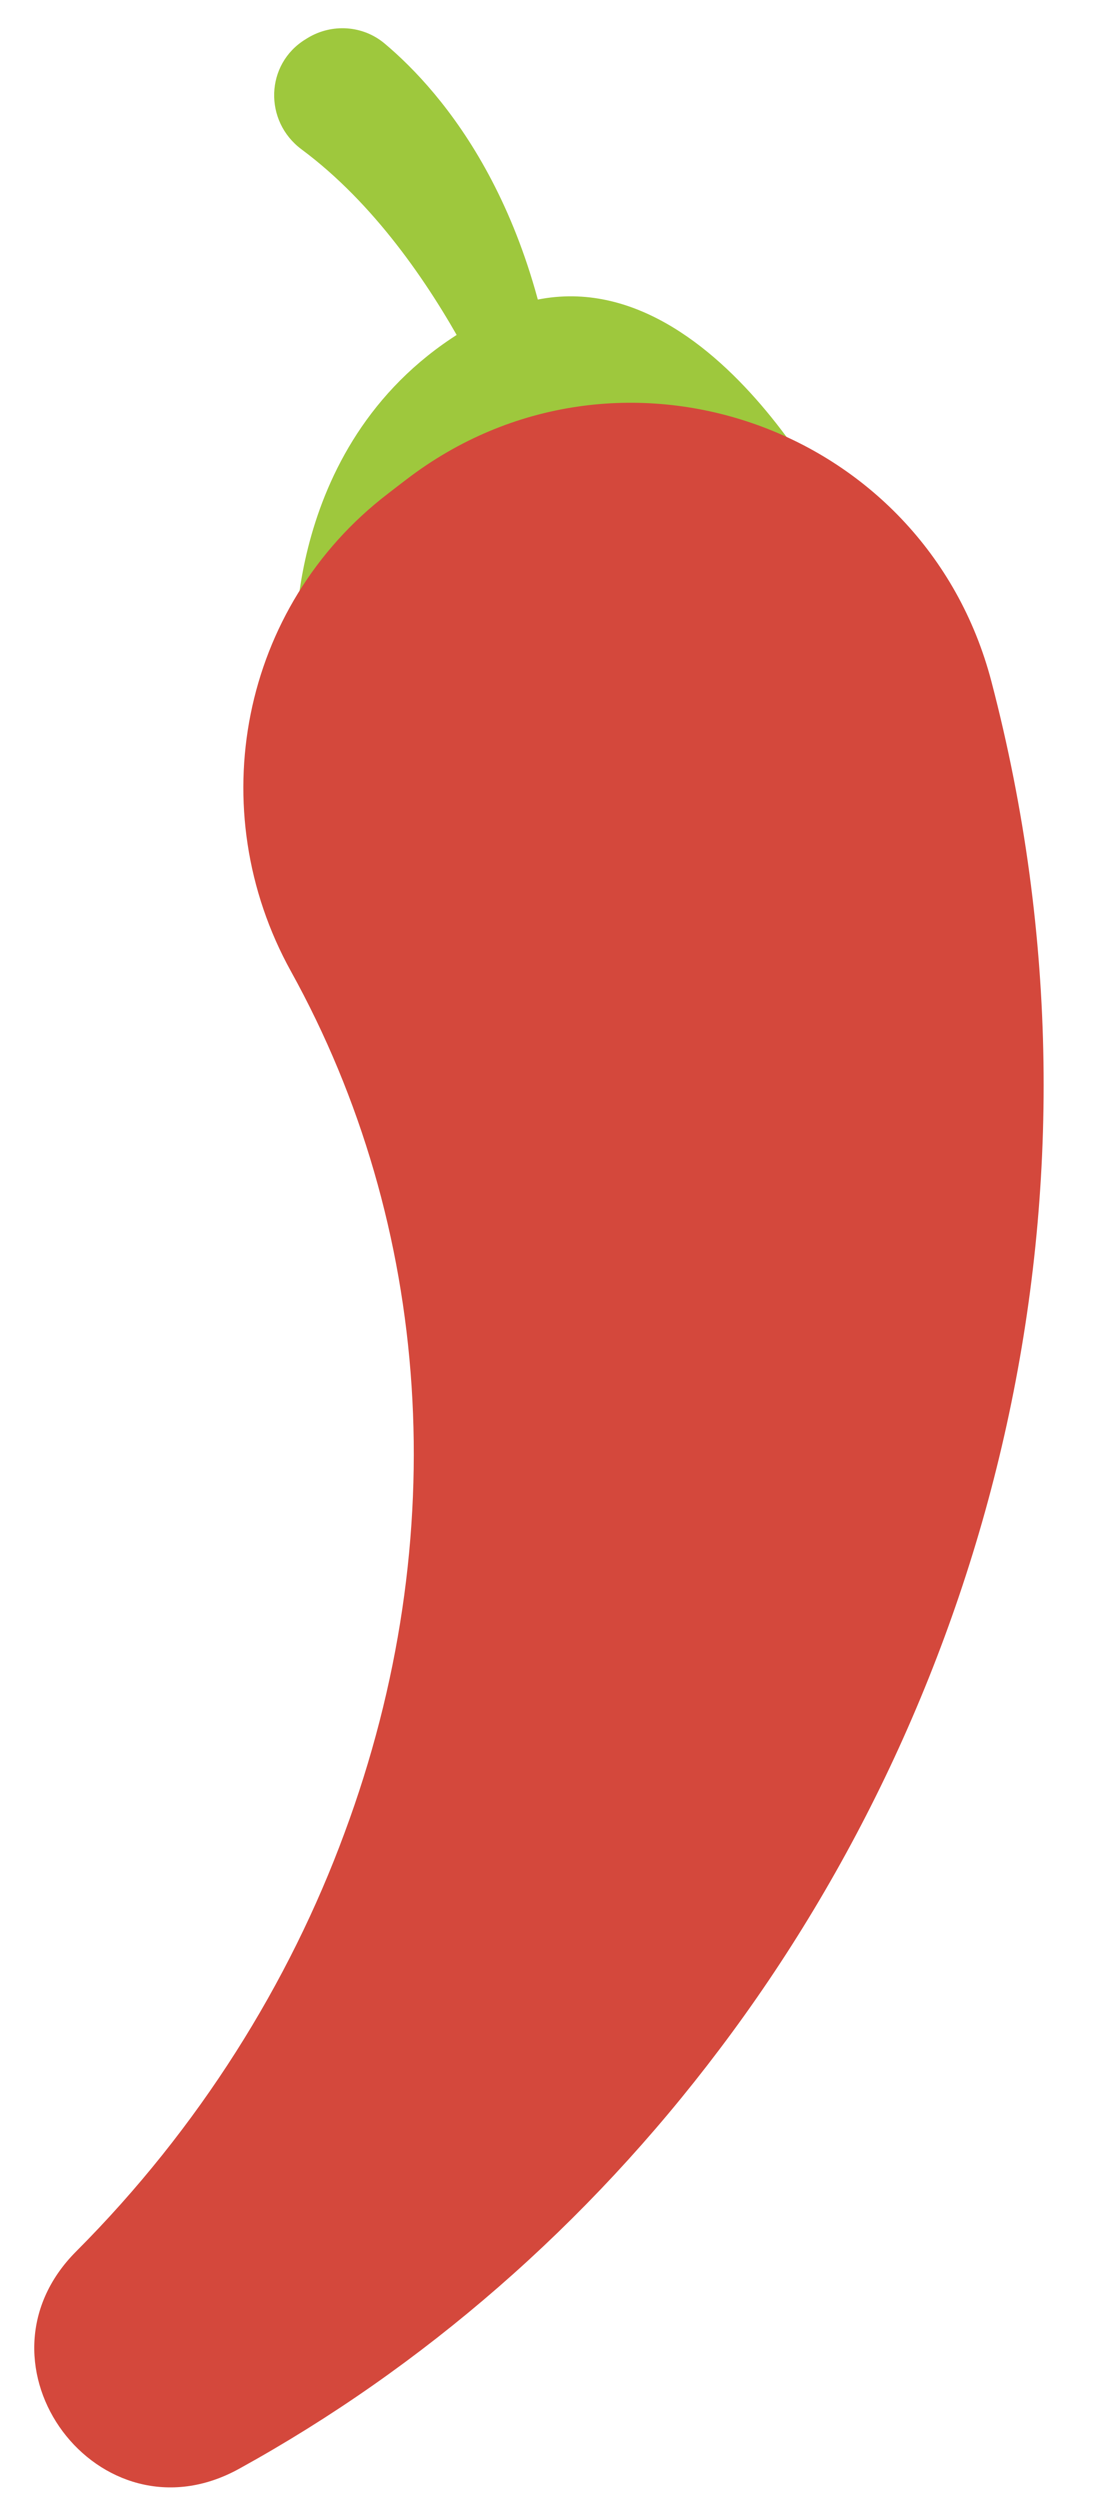 <?xml version="1.0" encoding="UTF-8"?>
<svg width="16px" height="36px" viewBox="0 0 16 36" version="1.1" xmlns="http://www.w3.org/2000/svg" xmlns:xlink="http://www.w3.org/1999/xlink">
    <!-- Generator: Sketch 43.2 (39069) - http://www.bohemiancoding.com/sketch -->
    <title>spice</title>
    <desc>Created with Sketch.</desc>
    <defs></defs>
    <g id="Page-1" stroke="none" stroke-width="1" fill="none" fill-rule="evenodd">
        <g id="spice" transform="translate(5.17, 19) rotate(-60) translate(-5.17, -19) translate(-11, 9)">
            <path d="M24.083,4.38 C24.083,4.38 26.832,2.606 29.582,4.38 C32.331,6.154 29.582,10.242 29.582,10.242 L24.083,4.38" id="Fill-84" fill="#9EC83D"></path>
            <path d="M27.947,5.857 C27.947,5.857 30.05,3.432 30.348,0.86 C30.426,0.183 31.151,-0.209 31.749,0.116 L31.779,0.132 C32.139,0.328 32.338,0.731 32.266,1.134 C32.076,2.207 31.341,4.33 28.544,6.229 L27.947,5.857" id="Fill-85" fill="#9EC83D"></path>
            <path d="M26.983,4.542 C30.522,6.008 31.404,10.603 28.679,13.295 C23.239,18.672 16.038,20.541 9.67,19.752 C6.514,19.365 3.558,18.341 0.972,16.779 C-0.999,15.589 0.288,12.589 2.512,13.183 C4.935,13.829 7.399,13.907 9.66,13.517 C14.153,12.756 17.873,10.214 20.02,6.647 C21.395,4.361 24.209,3.393 26.673,4.414 C26.777,4.456 26.88,4.499 26.983,4.542" id="Fill-86" fill="#D4483C"></path>
        </g>
    </g>
</svg>